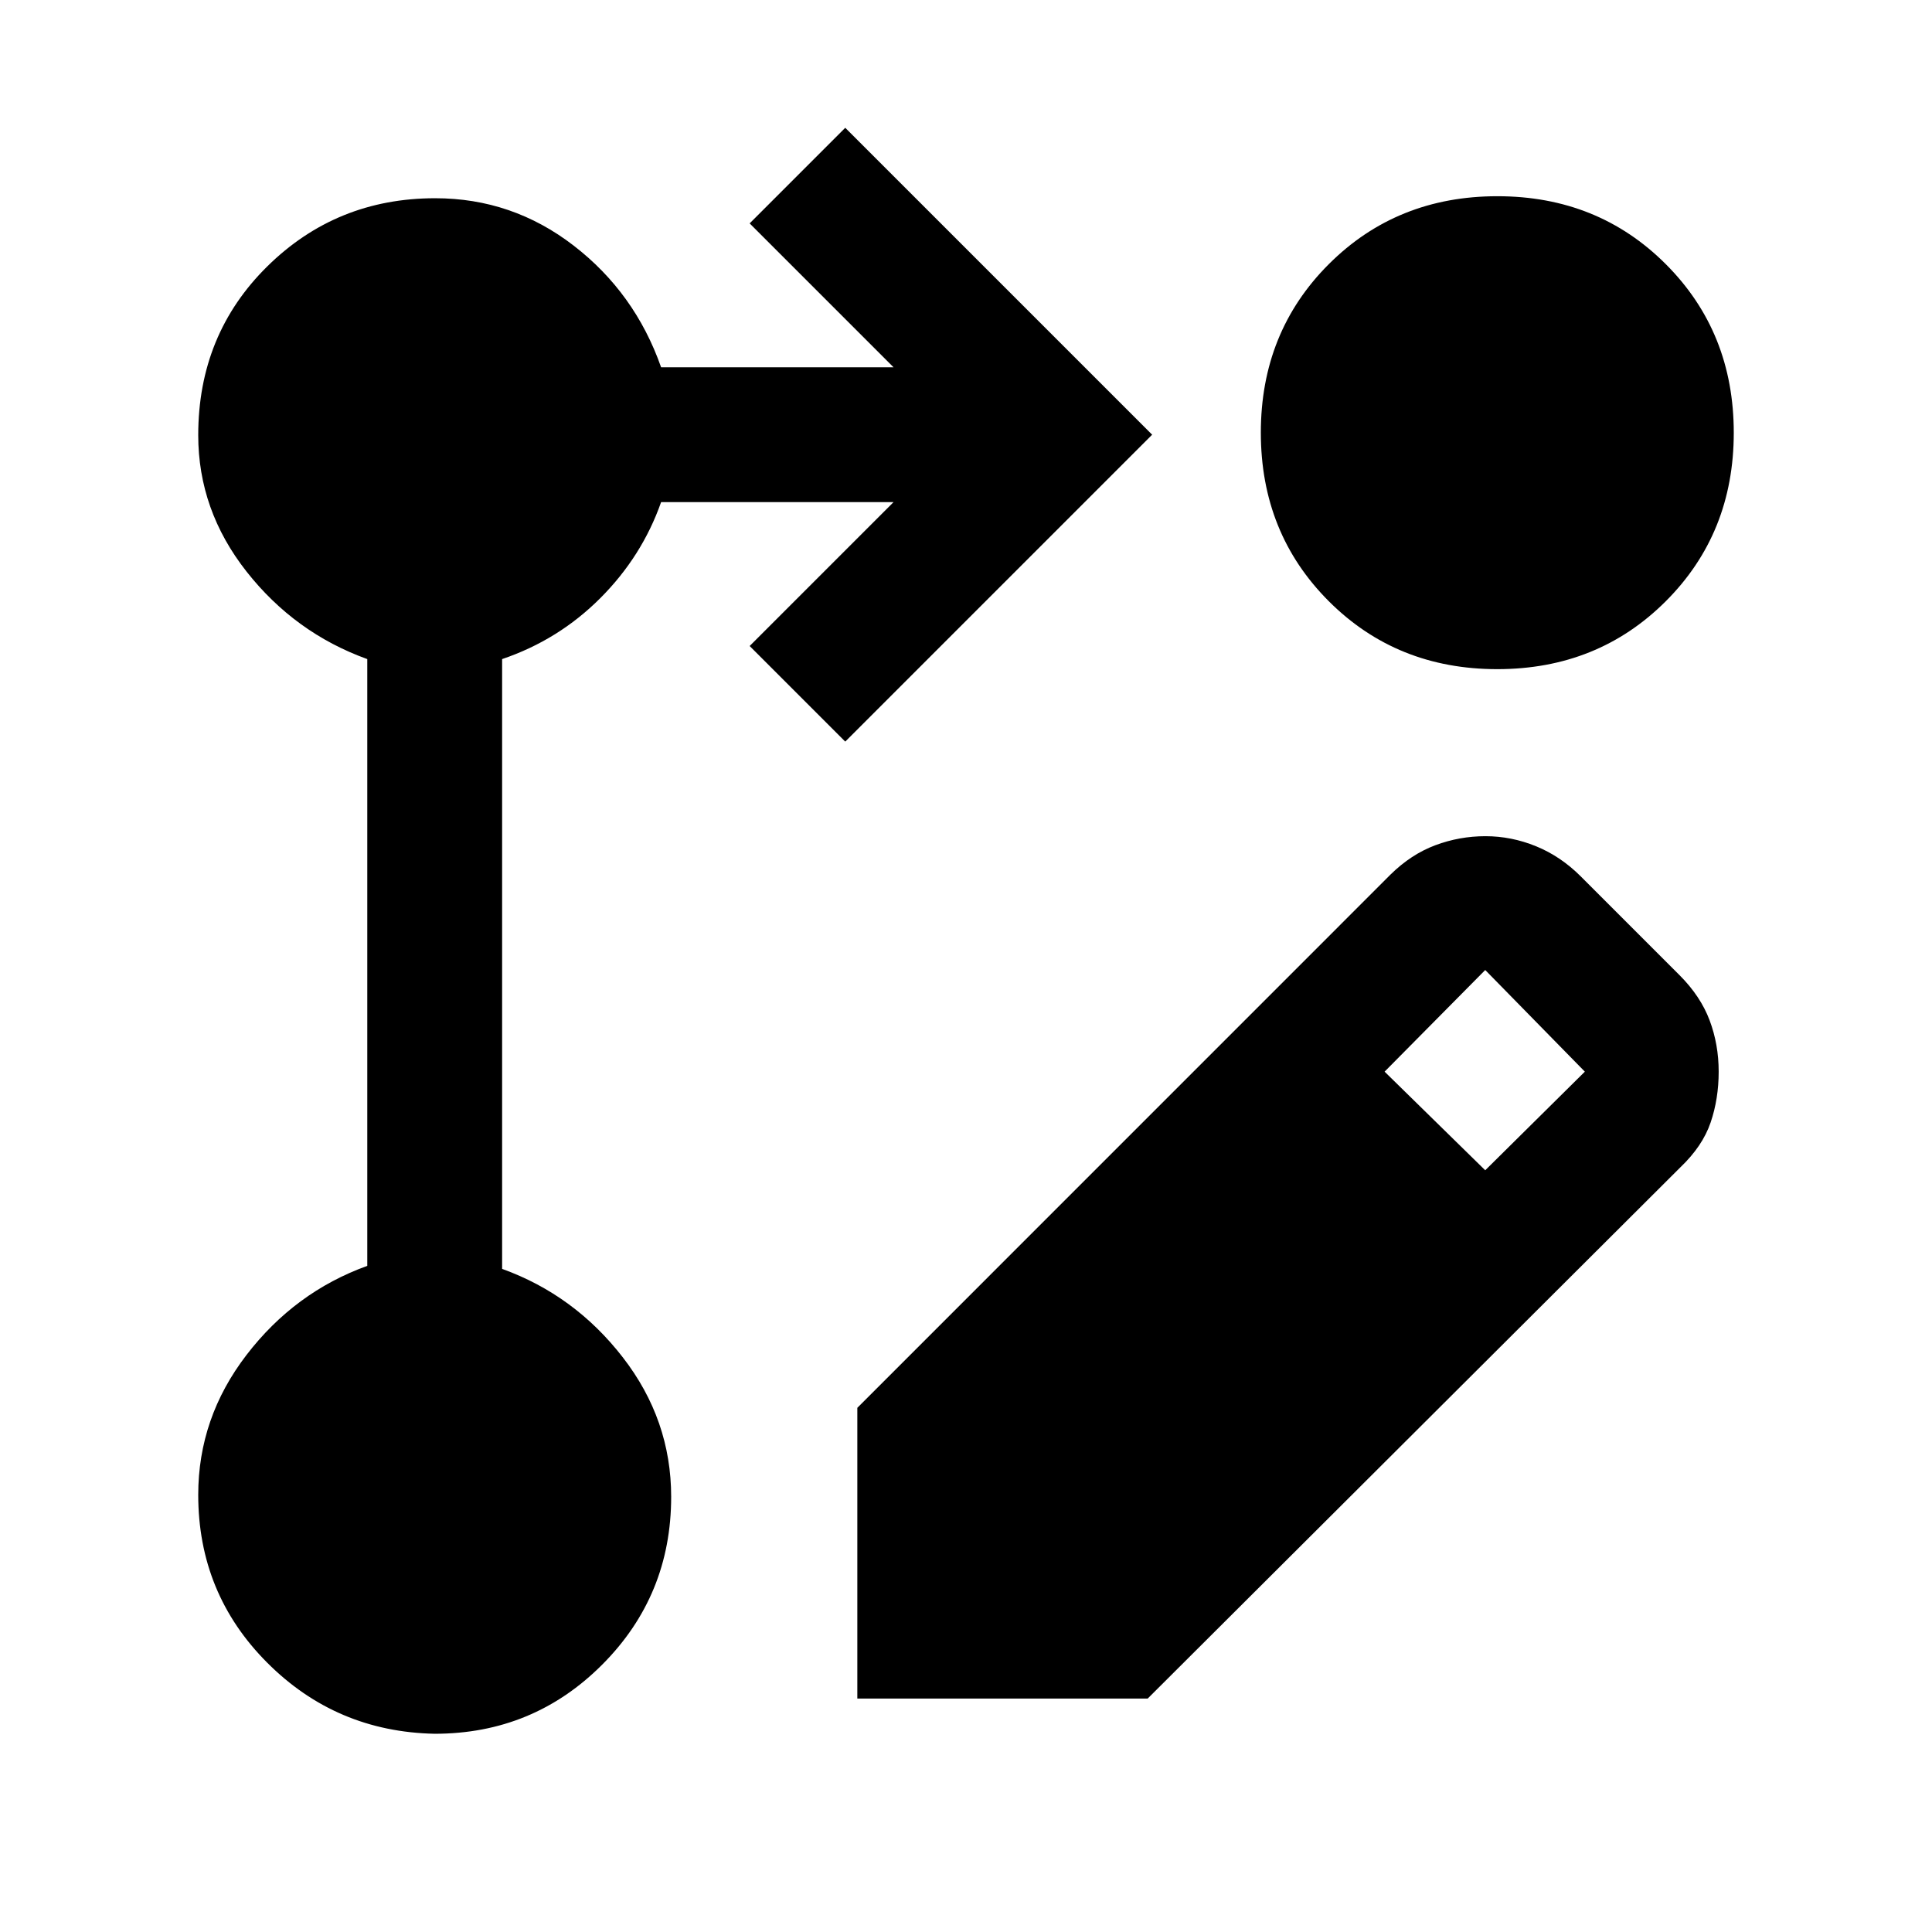 <svg xmlns="http://www.w3.org/2000/svg" height="20" viewBox="0 -960 960 960" width="20"><path d="M426-116v-144.46L691-525.5q10.18-10 22.18-14.5 12.01-4.5 24.92-4.5 12.9 0 25.15 5 12.25 5 22.25 15l49 49q10.5 10.5 15 22.5t4.5 25.5q0 13.5-4 25.25T835-380L570.28-116H426Zm312-262.5 49.5-49L738-478l-50 50.5 50 49Zm-318-213L372.5-639l71.5-71.5H328.5q-9.5 27-30.25 47.75T249.5-632.5v303q36 13 60 44t24 69.26q0 49.06-34.28 83.4T215.97-98.5q-48.97-1-83.22-35.34t-34.25-83.4q0-38.26 24-69.51 24-31.25 60-44.25v-301.5q-36-13-60-43.5t-24-67.76q0-50.06 34.34-83.9t83.4-33.84q38.26 0 68.76 23.5 30.5 23.5 43.5 60.5H444L372.5-849l47.5-47.5L572.5-744 420-591.5Zm324.03-271q49.97 0 83.72 33.78t33.75 83.75q0 49.97-33.78 83.72t-83.75 33.75q-49.97 0-83.72-33.78t-33.75-83.75q0-49.97 33.78-83.72t83.75-33.75Z"/></svg>